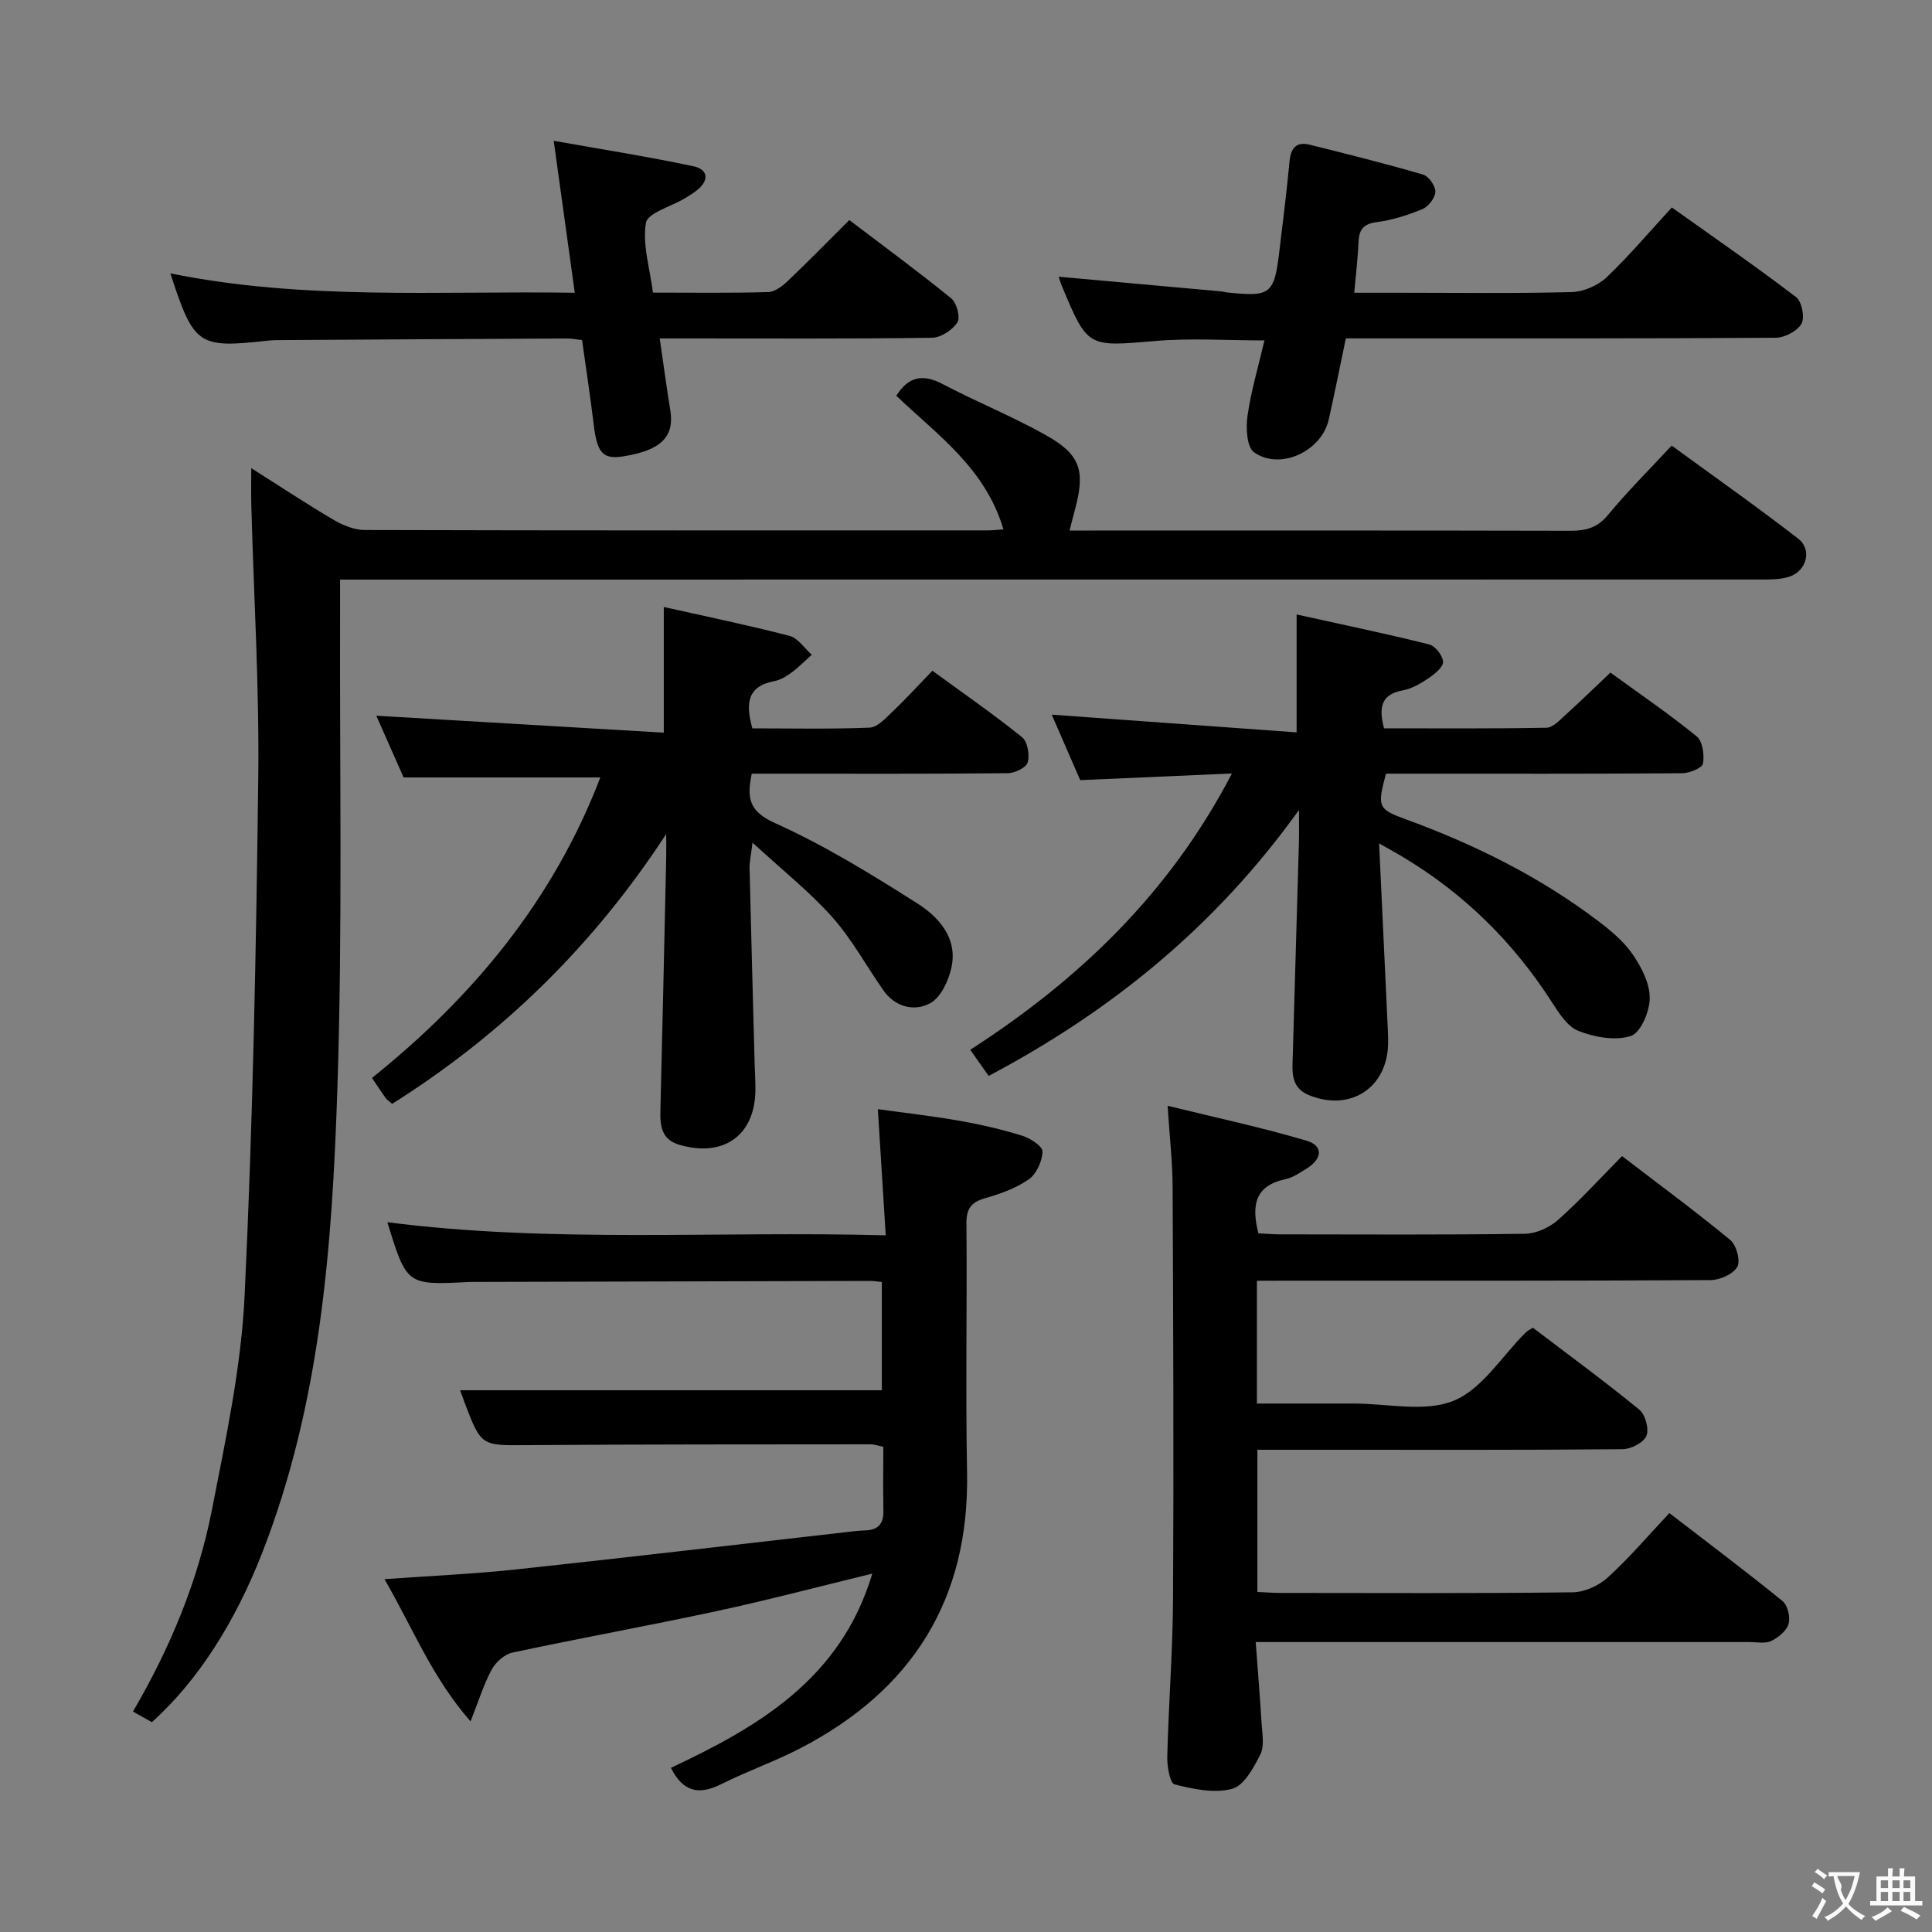 <svg enable-background="new 0 0 400 400" viewBox="0 0 400 400" xmlns="http://www.w3.org/2000/svg"><rect x="0" y="0" width="400" height="400" fill="#808080" stroke="none"/><g fill="#010000"><path d="m207.75 109.61c-3.74-12.7-13.69-19.55-22.18-27.68 2.47-3.92 5.42-4.61 9.58-2.42 7.04 3.7 14.47 6.7 21.4 10.59 7.18 4.03 8.17 7.35 6.01 15.41-.34 1.25-.65 2.52-1.12 4.33h5.26c32.83 0 65.66-.03 98.49.05 3.21.01 5.57-.66 7.75-3.3 4.01-4.85 8.49-9.3 13.16-14.34 8.88 6.49 17.69 12.69 26.2 19.27 2.94 2.28 1.75 6.72-1.88 7.89-1.83.59-3.91.57-5.88.57-95.82.02-191.64.02-287.47.02-1.99 0-3.98 0-6.66 0 0 2.24.01 4.19 0 6.13-.11 32.99.52 66.01-.55 98.97-1.07 32.71-3.45 65.42-15.6 96.46-5.55 14.18-13.16 26.3-22.81 35-1.15-.64-2.38-1.34-3.92-2.2 7.72-13.22 13.47-27.04 16.35-41.78 2.86-14.65 6.05-29.43 6.76-44.26 1.71-35.73 2.39-71.52 2.83-107.29.23-18.78-.93-37.58-1.44-56.37-.06-2.26-.01-4.53-.01-7.74 6.19 3.92 11.55 7.48 17.09 10.73 1.91 1.12 4.26 2.07 6.41 2.08 43 .12 85.99.09 128.99.08.8.01 1.62-.1 3.24-.2z"/><path d="m260.23 265.17v25.42h17.48 2.5c7-.02 14.78 1.87 20.77-.59 5.9-2.42 10-9.25 14.9-14.13.34-.34.8-.54 1.47-.99 7.37 5.6 14.87 11.1 22.05 16.97 1.25 1.02 2.06 4.03 1.47 5.43-.59 1.41-3.2 2.75-4.94 2.76-20.33.19-40.66.12-60.98.12-4.79 0-9.57 0-14.62 0v29.44c1.61.07 3.21.2 4.81.2 20.16.01 40.33.12 60.48-.13 2.47-.03 5.41-1.39 7.26-3.08 4.41-4.01 8.29-8.59 12.75-13.32 8.28 6.38 15.97 12.15 23.43 18.22 1.07.87 1.64 3.35 1.24 4.73-.42 1.44-2.13 2.82-3.6 3.53-1.23.59-2.94.22-4.44.22-31.99.01-63.99 0-95.98 0-1.82 0-3.64 0-6.3 0 .43 5.82.89 11.34 1.22 16.86.13 2.15.62 4.66-.25 6.4-1.39 2.76-3.4 6.47-5.85 7.13-3.68.99-8.06.05-11.93-.92-.95-.24-1.55-3.77-1.5-5.77.28-10.98 1.14-21.94 1.2-32.91.15-28.33.04-56.65-.09-84.98-.02-5.11-.61-10.22-1.04-16.84 10.1 2.48 19.55 4.49 28.79 7.24 3.48 1.04 3.26 3.72.01 5.75-1.41.87-2.87 1.89-4.45 2.22-6.28 1.34-7.03 5.43-5.55 11.2 1.45.07 3.07.21 4.68.21 16.83.02 33.66.12 50.49-.12 2.33-.03 5.09-1.29 6.87-2.87 4.57-4.06 8.71-8.62 13.25-13.21 7.77 5.95 15.25 11.46 22.41 17.37 1.27 1.05 2.15 4.34 1.44 5.57-.88 1.51-3.61 2.72-5.55 2.73-29.16.17-58.32.12-87.48.12-1.96.02-3.93.02-6.42.02z"/><path d="m180.6 325.8c-11.24 2.73-21.62 5.48-32.11 7.74-14.1 3.03-28.29 5.6-42.4 8.61-1.63.35-3.45 1.98-4.28 3.5-1.64 3-2.64 6.34-4.39 10.74-8.02-9.14-11.95-19.34-17.82-29.44 9.53-.69 18.39-1.07 27.19-2.01 22.78-2.44 45.54-5.13 68.31-7.72 1.32-.15 2.64-.33 3.97-.36 2.69-.06 3.89-1.34 3.83-4.05-.09-4.33-.02-8.66-.02-13.27-.91-.18-1.84-.51-2.76-.51-23.66.02-47.33 0-70.99.17-9.5.07-9.5.26-13-8.97-.35-.92-.67-1.85-.87-2.39h87.31c0-6.76 0-14.44 0-22.42-.9-.08-1.69-.23-2.49-.22-27.33.06-54.65.14-81.98.21-.33 0-.67-.01-1 .01-12.89.67-12.89.67-16.9-12.37 34.06 4.37 68.14 1.77 103.18 2.71-.56-8.87-1.07-17.05-1.63-26.12 5.3.74 11.12 1.39 16.87 2.4 4.4.77 8.79 1.79 13.05 3.11 1.66.51 4.2 2.19 4.17 3.27-.06 1.99-1.24 4.63-2.83 5.74-2.66 1.86-5.92 3.02-9.09 3.93-2.89.83-3.85 2.18-3.83 5.21.15 17.16-.2 34.33.13 51.49.51 26.42-11.4 45.16-34.5 57.16-5.3 2.75-10.99 4.73-16.33 7.41-4.47 2.24-7.87 1.88-10.48-3.35 18.09-8.51 35.16-18.38 41.69-40.21z"/><path d="m285.53 174.62c.6 12.9 1.15 24.51 1.69 36.12.08 1.83.21 3.66.17 5.49-.24 9.08-7.92 13.98-16.4 10.5-3.83-1.57-3.43-4.88-3.34-8.05.42-14.8.86-29.6 1.28-44.41.05-1.66.01-3.32.01-6.57-17.38 24.22-38.91 41.64-64.25 55.06-1.29-1.83-2.41-3.43-3.81-5.41 22.44-14.48 41.22-32.33 54.18-57.21-11 .48-21.01.92-31.41 1.38-1.94-4.45-3.97-9.13-5.9-13.56 16.93 1.22 33.66 2.43 50.7 3.67 0-8.59 0-15.96 0-24.41 9.17 2.03 18.33 3.93 27.41 6.19 1.27.31 2.84 2.3 2.91 3.59.06 1.09-1.69 2.52-2.94 3.37-1.64 1.11-3.48 2.21-5.38 2.56-4.5.82-5.04 3.5-3.9 7.86 11.09 0 22.36.09 33.63-.12 1.34-.03 2.77-1.59 3.95-2.67 3.07-2.77 6.04-5.67 9.29-8.75 5.91 4.3 12.08 8.51 17.85 13.2 1.24 1 1.64 3.85 1.31 5.64-.17.93-2.79 1.99-4.31 2-18.66.14-37.32.09-55.98.09-1.81 0-3.62 0-5.34 0-1.84 6.89-1.66 7.34 4.11 9.45 14.28 5.21 27.78 11.91 39.92 21.13 2.63 2 5.29 4.24 7.12 6.93 1.79 2.63 3.49 5.98 3.46 9-.02 2.74-1.88 7.14-3.91 7.8-3.23 1.04-7.53.26-10.86-1.05-2.33-.91-4.1-3.81-5.61-6.14-7.91-12.25-17.99-22.2-30.48-29.72-1.24-.77-2.52-1.46-5.17-2.96z"/><path d="m137.93 172.68c-15.05 23.05-33.87 41.45-56.74 55.86-.66-.58-1.09-.84-1.36-1.22-.87-1.21-1.68-2.47-2.81-4.15 20.97-16.8 37.57-36.88 47.27-62.21-13.64 0-26.84 0-40.73 0-1.7-3.85-3.76-8.52-5.65-12.78 19.79 1.17 39.5 2.33 59.52 3.51 0-9.3 0-17.33 0-26.02 8.73 1.96 17.44 3.75 26.03 5.98 1.76.46 3.09 2.56 4.61 3.91-1.39 1.24-2.71 2.59-4.2 3.69-1.05.78-2.29 1.53-3.55 1.77-5.68 1.07-5.96 4.71-4.55 9.78 8.04 0 16.16.18 24.27-.15 1.62-.07 3.31-1.94 4.7-3.26 2.76-2.63 5.33-5.45 8.3-8.52 6.39 4.66 12.65 9 18.57 13.76 1.14.92 1.6 3.65 1.17 5.21-.3 1.08-2.67 2.23-4.12 2.24-15.83.16-31.66.1-47.49.1-1.79 0-3.59 0-5.53 0-1.03 5.08-.6 7.79 4.81 10.23 10.23 4.6 19.91 10.56 29.41 16.59 4.47 2.83 8.42 7.16 7.14 13.24-.58 2.75-2.2 6.27-4.41 7.47-3.25 1.76-7.24.84-9.71-2.69-3.52-5.03-6.49-10.55-10.54-15.1-4.69-5.27-10.3-9.72-16.54-15.46-.35 2.88-.64 4.08-.61 5.28.32 13.47.69 26.94 1.05 40.41.05 1.83.17 3.66.16 5.49-.05 9.39-6.57 14.07-15.74 11.38-3.71-1.09-4.01-3.89-3.93-7.1.44-17.47.81-34.94 1.2-52.42.03-1.61 0-3.22 0-4.82z"/><path d="m346.14 42.95c8.82 6.29 17.42 12.23 25.72 18.56 1.19.91 1.85 4.24 1.12 5.51-.87 1.53-3.49 2.9-5.36 2.91-27.81.18-55.63.13-83.44.13-1.8 0-3.61 0-5.54 0-1.23 5.86-2.31 11.35-3.54 16.81-1.48 6.55-10.06 10.6-15.46 6.77-1.52-1.08-1.71-5.04-1.36-7.52.74-5.18 2.25-10.25 3.51-15.64-7.97 0-15.29-.51-22.51.11-14.09 1.2-14.07 1.46-19.41-11.32-.3-.71-.51-1.46-.69-1.98 11.36 1.03 22.55 2.04 33.75 3.05.33.03.65.15.98.19 9.26.98 9.9.48 11.01-8.87.73-6.1 1.5-12.19 2.07-18.3.26-2.75 1.45-4.07 4.16-3.4 7.86 1.95 15.72 3.92 23.49 6.19 1.16.34 2.57 2.35 2.54 3.55-.04 1.26-1.42 3.06-2.66 3.58-3.02 1.26-6.25 2.28-9.49 2.71-2.79.37-3.65 1.56-3.76 4.13-.14 3.29-.54 6.56-.89 10.49h9.6c11.83 0 23.66.17 35.47-.14 2.46-.07 5.4-1.38 7.21-3.08 4.65-4.44 8.83-9.4 13.48-14.44z"/><path d="m136.59 70.07c.78 5.33 1.4 10.07 2.18 14.78.92 5.55-1.86 8.37-9.7 9.63-4.28.68-5.44-.68-6.16-6.65-.69-5.74-1.57-11.46-2.4-17.42-1.15-.13-2.11-.33-3.06-.33-19.65.09-39.3.21-58.95.33-1 .01-2 0-2.99.11-14.5 1.61-15.35 1.06-20.24-13.92 27.67 5.62 55.35 3.59 83.73 4.01-1.44-10.39-2.81-20.27-4.36-31.46 10.17 1.81 19.59 3.29 28.91 5.27 3.11.66 3.33 2.97.68 5.02-.78.61-1.64 1.14-2.49 1.65-2.8 1.68-7.66 2.99-8.01 5.06-.75 4.5.81 9.38 1.46 14.43 8.28 0 16.09.12 23.89-.11 1.4-.04 2.97-1.3 4.1-2.37 4.2-3.99 8.24-8.14 12.66-12.54 7.18 5.46 14.28 10.66 21.1 16.21 1.13.92 1.94 3.96 1.28 4.98-1.02 1.58-3.41 3.15-5.24 3.18-16.82.24-33.64.14-50.46.14-1.8 0-3.59 0-5.93 0z"/></g><path d="m377.9 391.2c-.2.3-.4.5-.6.8-.7-.6-1.4-1-2.2-1.5.2-.3.4-.5.5-.8.6.4 1.4.8 2.3 1.5zm-1.8 6.1c-.2-.2-.5-.4-.9-.6.4-.6.8-1.2 1.2-1.9s.7-1.3.9-1.9c.3.3.5.5.8.7-.7 1.3-1.4 2.6-2 3.7zm2.2-9c-.3.3-.5.5-.6.8-.6-.6-1.3-1.1-2-1.5.3-.3.5-.5.6-.7.6.5 1.3.9 2 1.4zm.3.2v-.9h2 4.5c-.3 1.3-.6 2.5-1 3.6s-.9 2.1-1.4 3c.4.5 1 1 1.6 1.4s1.2.8 1.9 1.1c-.3.2-.5.4-.8.8-.4-.3-1-.7-1.6-1.2s-1.2-1.1-1.6-1.6c-.5.6-1.1 1.1-1.7 1.6s-1.4.9-2.1 1.4c-.1-.3-.3-.5-.7-.8.6-.2 1.2-.5 1.9-1s1.4-1.1 2-1.8c-.5-.8-.9-1.6-1.2-2.5s-.6-2-.8-3.2c-.4.1-.7.1-1 .1zm2.5 2.7c.3 1 .7 1.7 1 2.2.3-.5.6-1.1 1-2s.6-1.9.9-3h-3.2-.4c.1.9 1.3 1.8.7 2.8z" fill="#fbfafa"/><path d="m396.5 388.5v1.5 3.6h1.5v.9c-.4 0-1 0-1.7 0h-7.9c-.5 0-.9 0-1.2 0v-.9h1.3v-3.5c0-.7 0-1.2 0-1.6h2.4c0-.8 0-1.4 0-1.7h1c0 .3-.1.8-.1 1.7h1.5c0-.8 0-1.4 0-1.7h1c0 .3-.1.9-.1 1.7zm-8.2 9.2c-.2-.3-.5-.5-.8-.8.8-.3 1.4-.6 1.9-.9s1-.7 1.4-1.1c.3.3.6.5.9.8-1.6 1-2.8 1.6-3.4 2zm2.6-6.8v-1.6h-1.5v1.6zm0 2.7v-1.9h-1.5v1.9zm2.4-2.7v-1.6h-1.5v1.6zm0 2.7v-1.9h-1.5v1.9zm.2 2 .7-.8c.4.2.9.5 1.6.8s1.3.7 1.8 1c-.3.3-.5.5-.8.8-.4-.3-1.5-1-3.3-1.8zm2-4.7v-1.6h-1.4v1.6zm0 2.7v-1.9h-1.4v1.9z" fill="#fbfafa"/></svg>